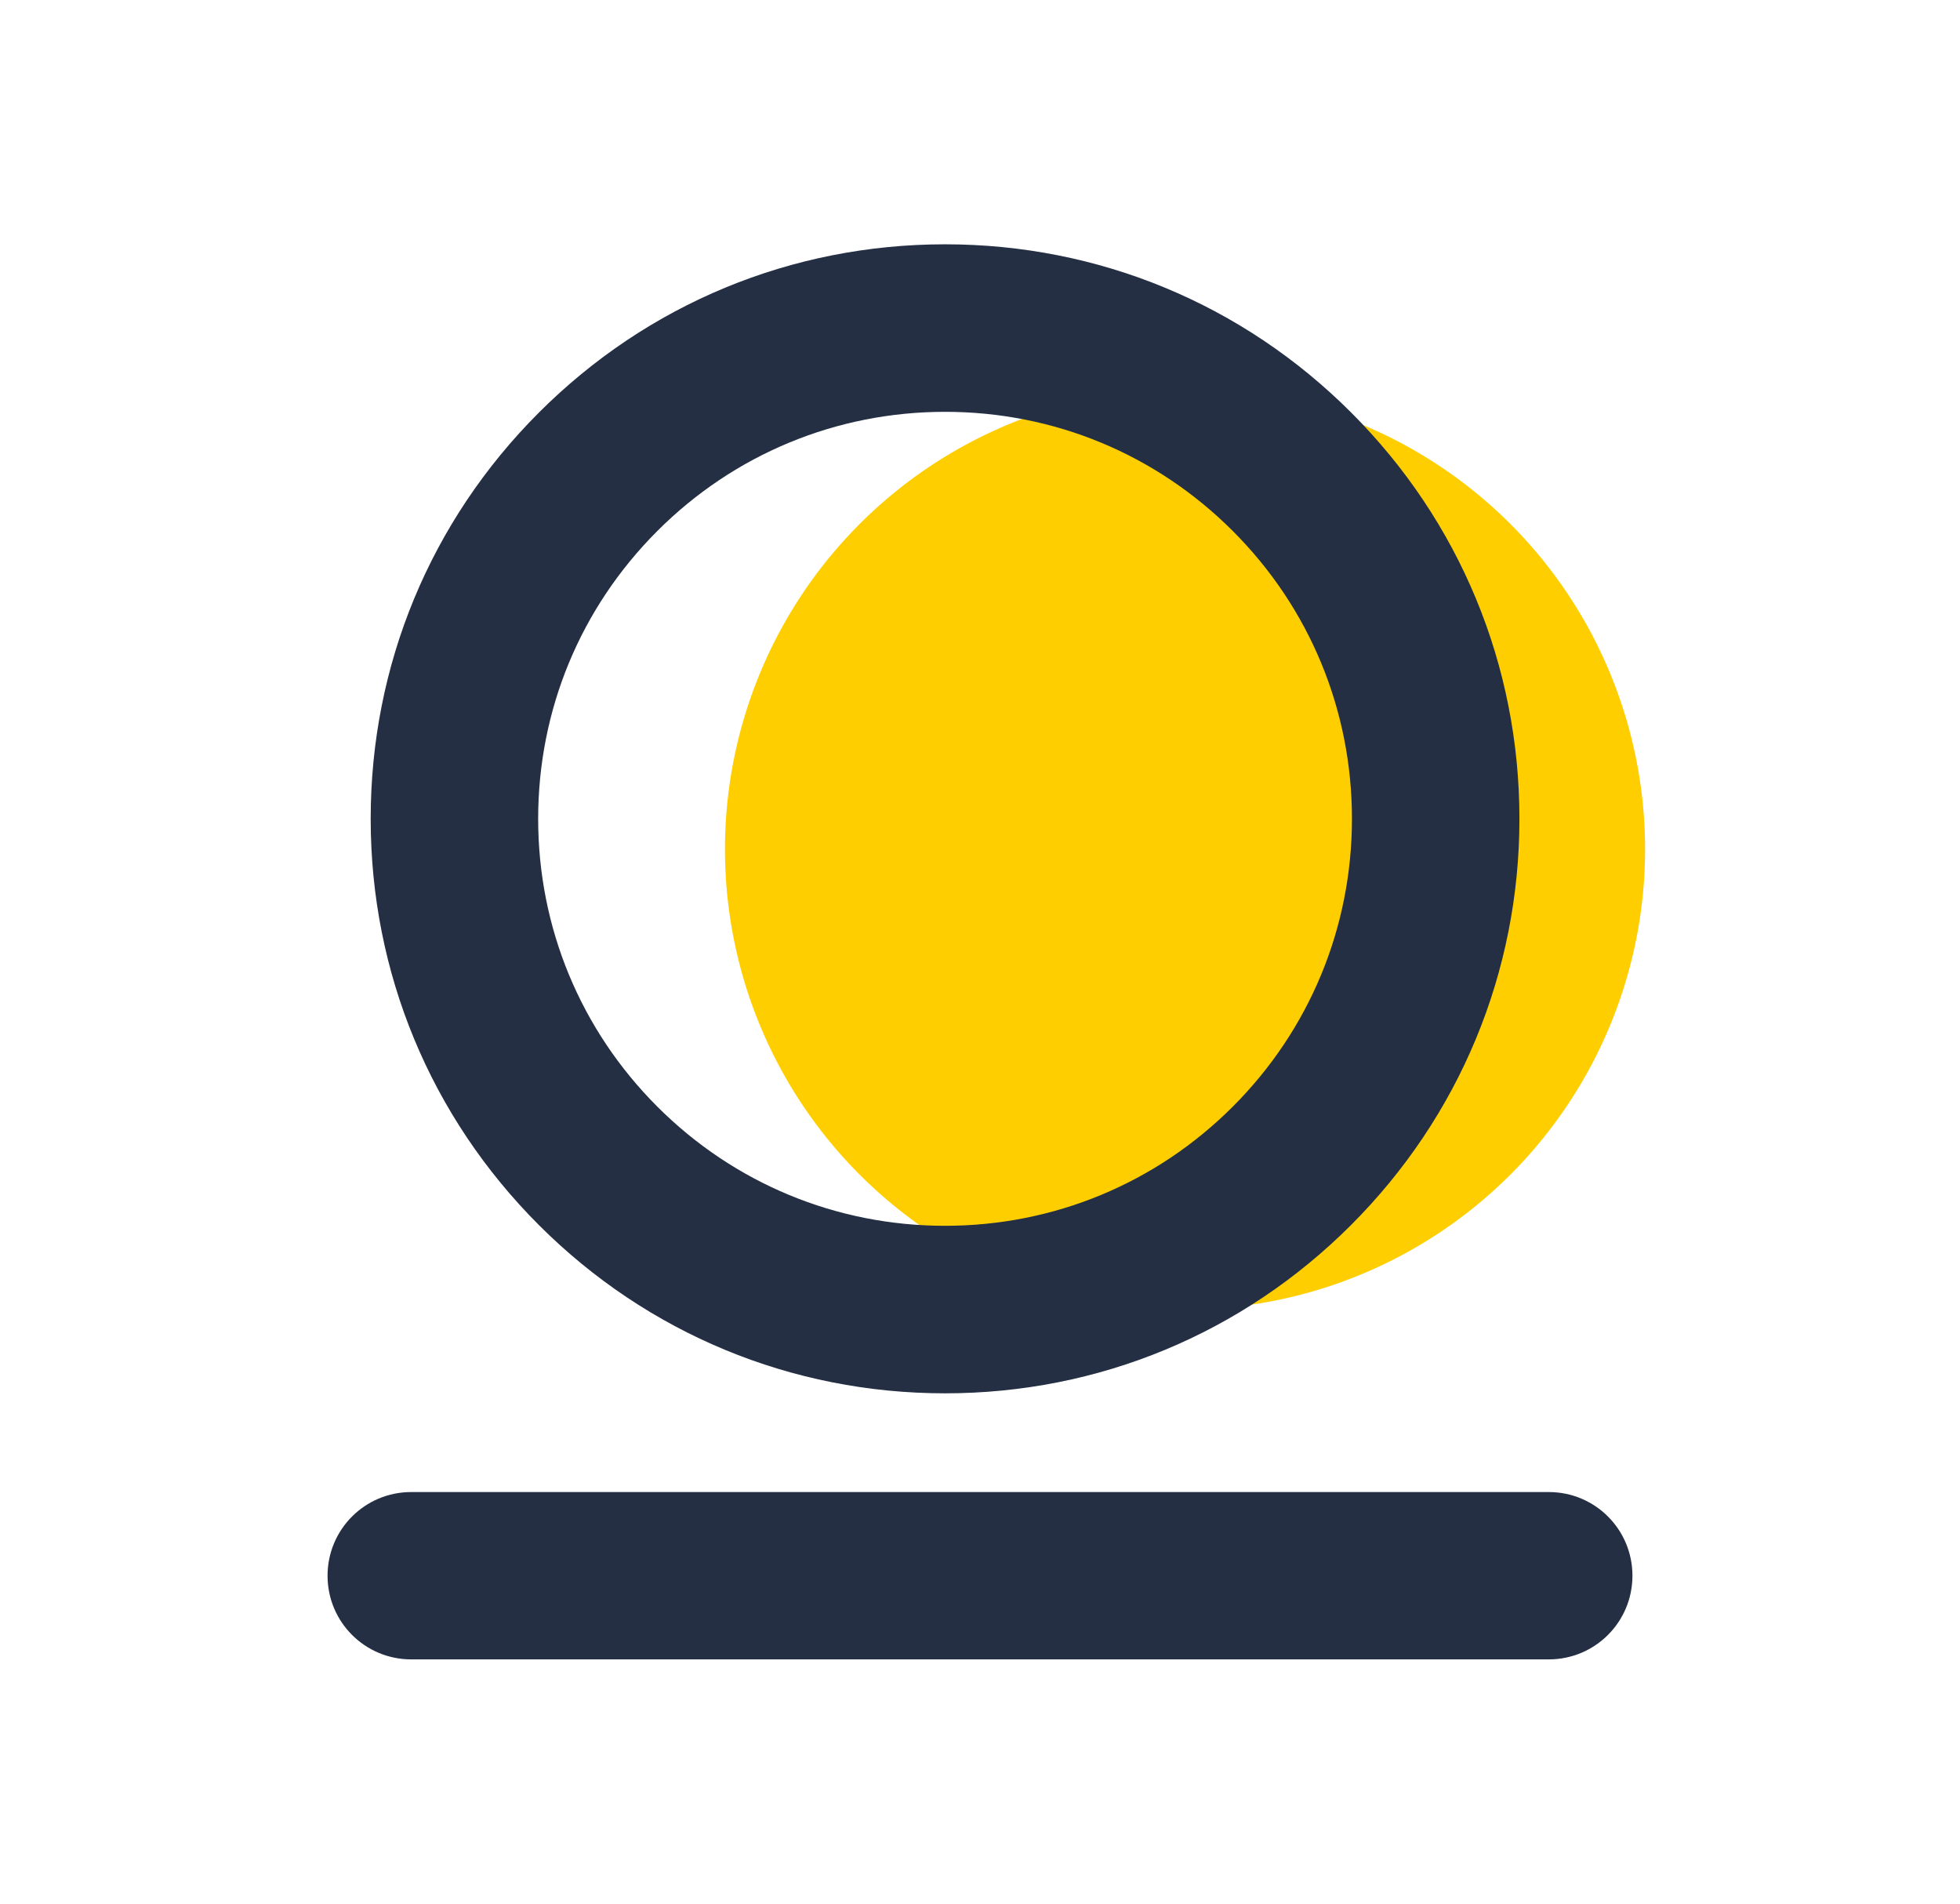 <svg t="1692410221678" class="icon" viewBox="0 0 1024 1024" version="1.1" xmlns="http://www.w3.org/2000/svg" p-id="1672" width="37.07" height="36" preserveAspectRatio="xMidYMid meet"><path d="M622.3 456.8m-247.5 0a247.5 247.5 0 1 0 495 0 247.5 247.5 0 1 0-495 0Z" fill="#FFCE00" p-id="1673"></path><path d="M493.2 749.4c-82.5 0-160.1-32.1-218.5-90.5S184.2 523 184.2 440.4s32.1-160.1 90.5-218.5c58.4-58.4 135.9-90.5 218.5-90.5s160.1 32.1 218.5 90.5c58.4 58.4 90.5 135.9 90.5 218.5S770 600.5 711.6 658.9s-135.9 90.5-218.4 90.5z m0-527.9c-58.5 0-113.5 22.8-154.8 64.1-41.4 41.4-64.1 96.3-64.1 154.8 0 58.5 22.8 113.5 64.1 154.8s96.3 64.1 154.8 64.1 113.5-22.8 154.8-64.1 64.1-96.3 64.1-154.8c0-58.5-22.8-113.5-64.1-154.8-41.4-41.4-96.3-64.1-154.8-64.1zM818 892.5H206c-24.9 0-45-20.1-45-45s20.1-45 45-45h612c24.9 0 45 20.1 45 45s-20.1 45-45 45z" fill="#242F44" p-id="1674"></path></svg>